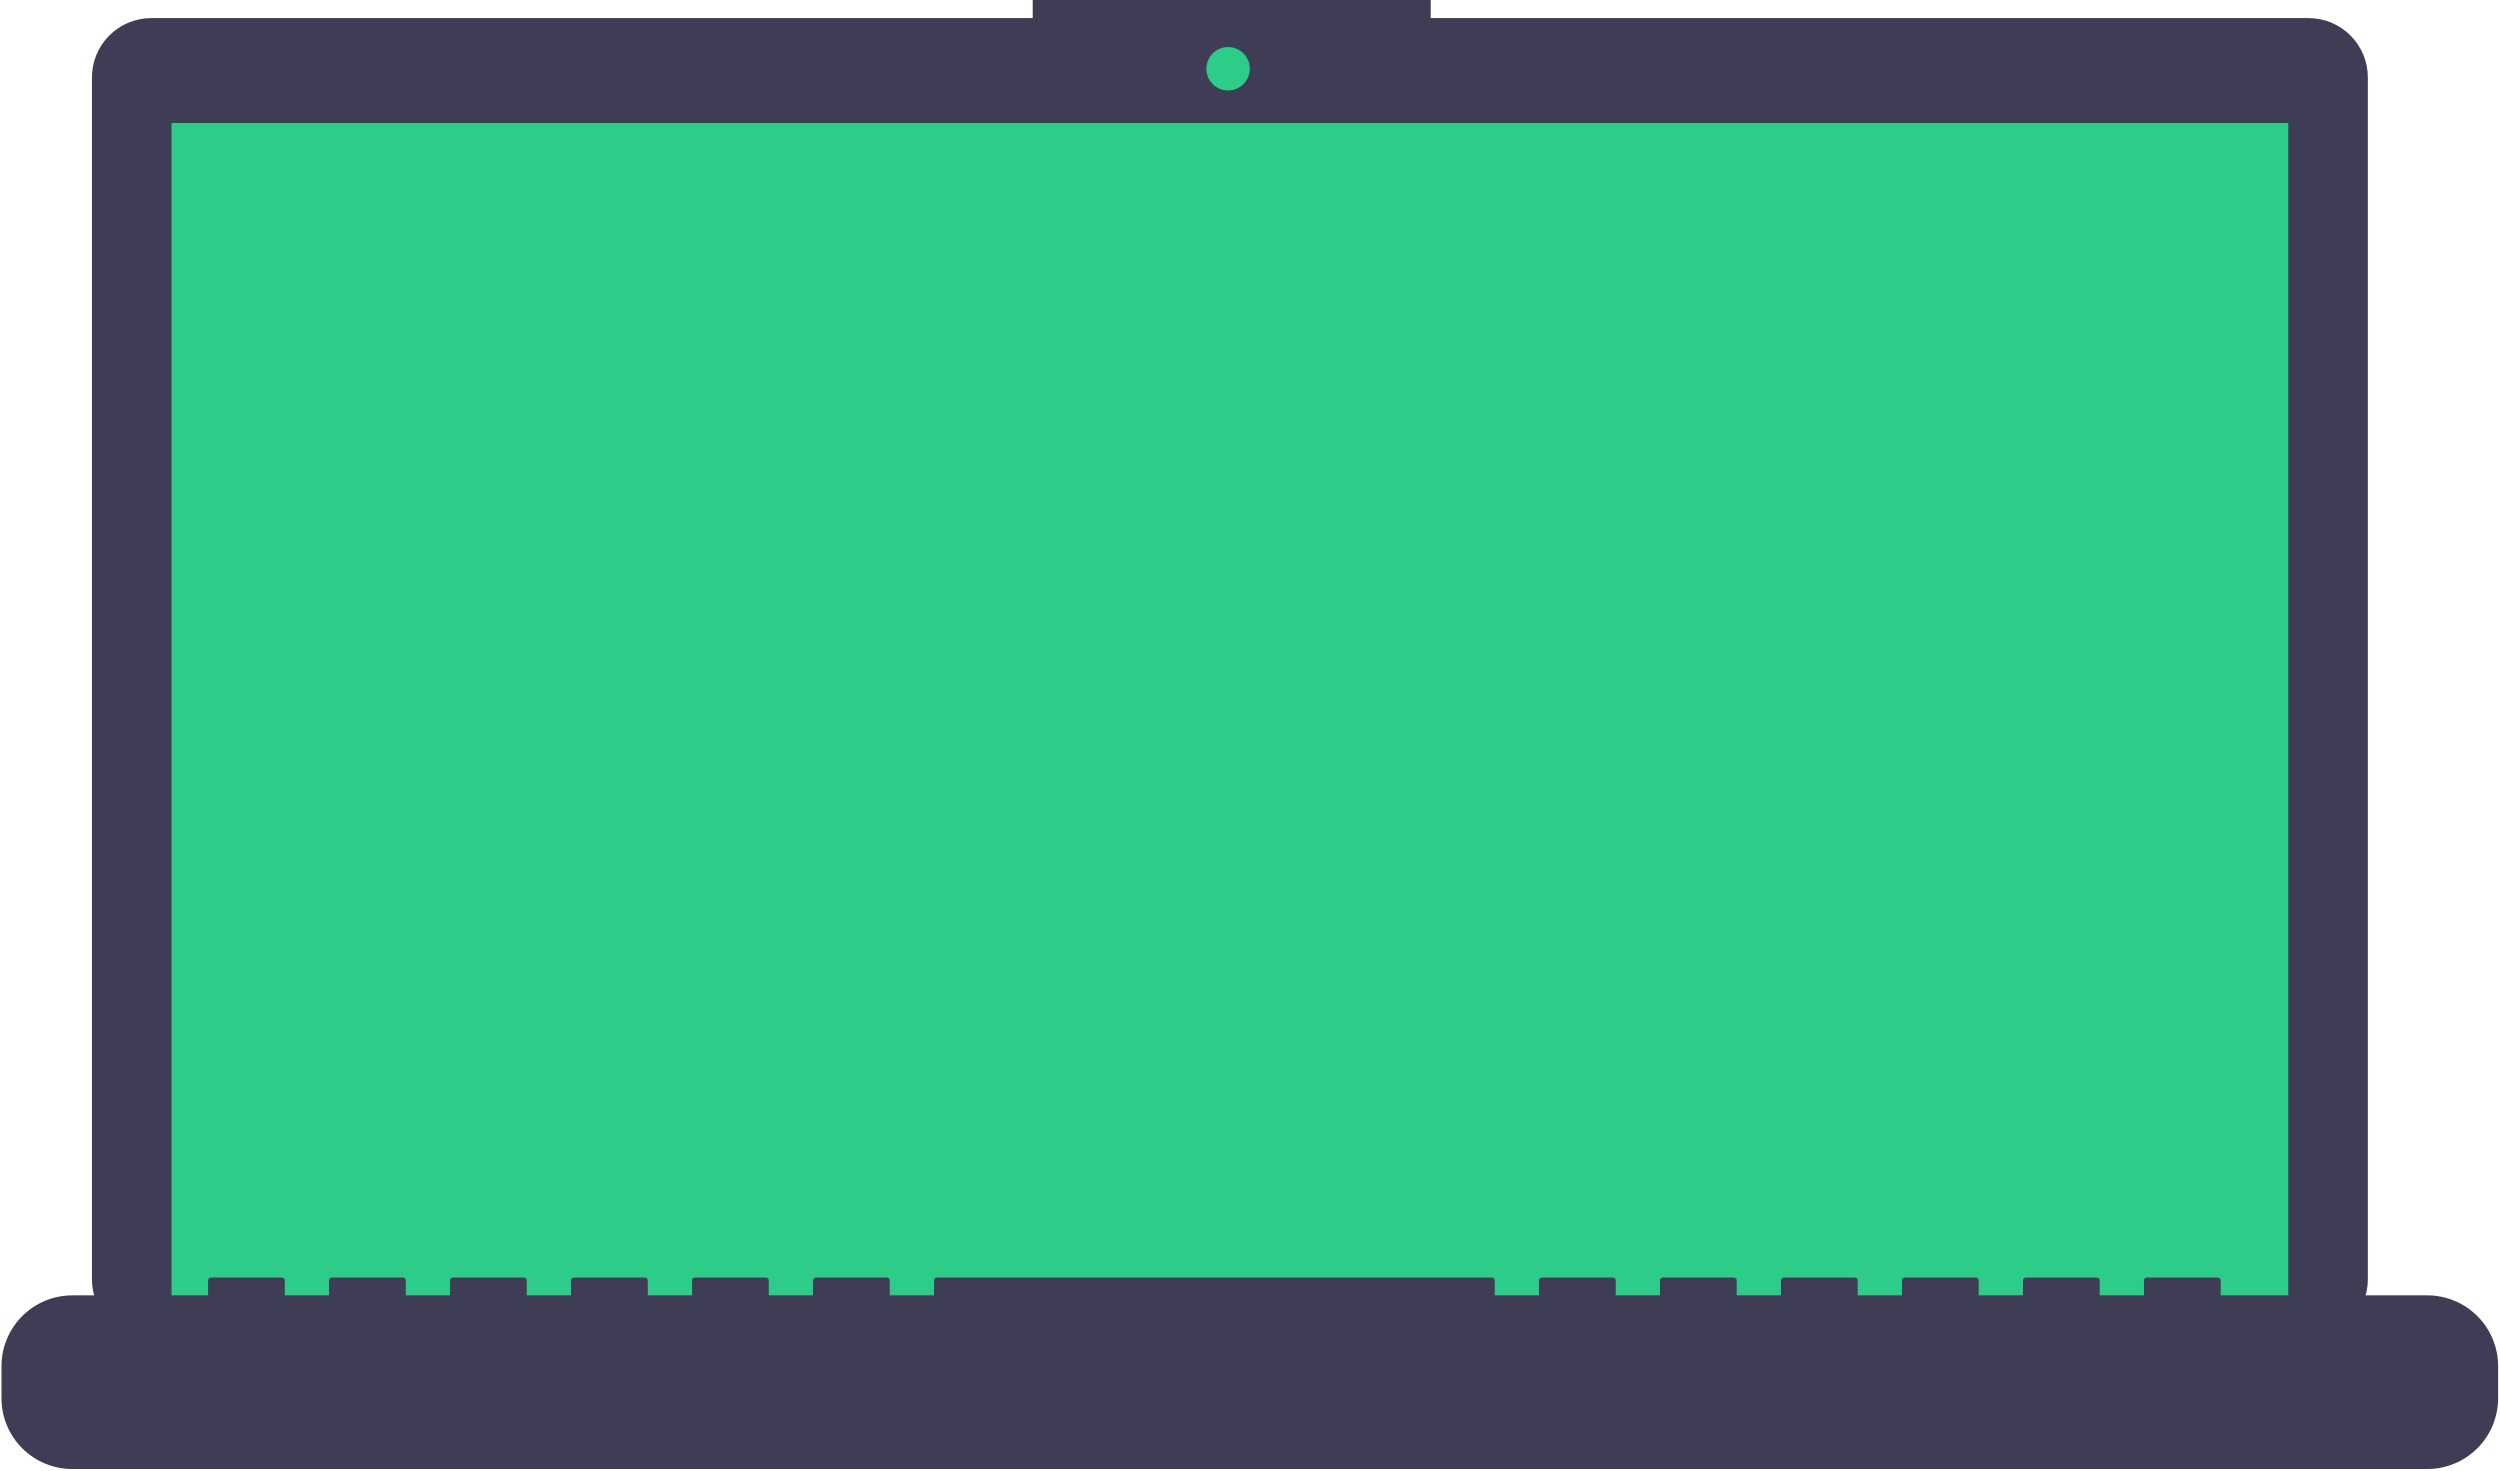 <svg width="741" height="436" viewBox="0 0 741 436" fill="none" xmlns="http://www.w3.org/2000/svg">
<g id="pc-thinking">
<g id="pc thinking">
<path id="Vector 15" d="M684.23 5.362H424.062V0H306.091V5.362H44.849C42.538 5.362 40.25 5.818 38.114 6.702C35.979 7.586 34.039 8.883 32.405 10.517C30.771 12.151 29.475 14.091 28.59 16.226C27.706 18.361 27.251 20.65 27.251 22.961V379.213C27.251 381.524 27.706 383.813 28.59 385.948C29.475 388.083 30.771 390.023 32.405 391.657C34.039 393.291 35.979 394.588 38.114 395.472C40.25 396.356 42.538 396.812 44.849 396.812H684.23C688.9 396.812 693.38 394.957 696.68 391.657C699.98 388.357 701.83 383.88 701.83 379.213V22.961C701.83 20.65 701.38 18.361 700.49 16.226C699.61 14.091 698.31 12.151 696.68 10.517C695.04 8.883 693.1 7.586 690.97 6.702C688.83 5.818 686.54 5.362 684.23 5.362Z" fill="#3F3D56"/>
<path id="Vector 16" d="M678.24 36.464H50.845V390.377H678.24V36.464Z" fill="#2DCC89"/>
<path id="Vector 17" d="M364.004 26.812C367.558 26.812 370.439 23.931 370.439 20.377C370.439 16.823 367.558 13.942 364.004 13.942C360.45 13.942 357.569 16.823 357.569 20.377C357.569 23.931 360.45 26.812 364.004 26.812Z" fill="#2DCC89"/>
<path id="Vector 18" d="M719.45 383.942H658.22V379.53C658.22 379.416 658.19 379.302 658.15 379.196C658.11 379.09 658.04 378.993 657.961 378.912C657.879 378.831 657.783 378.766 657.677 378.722C657.571 378.678 657.457 378.656 657.342 378.656H636.349C636.234 378.656 636.121 378.678 636.014 378.722C635.908 378.766 635.812 378.831 635.731 378.912C635.649 378.993 635.585 379.09 635.541 379.196C635.497 379.302 635.475 379.416 635.475 379.53V383.942H622.354V379.53C622.354 379.416 622.331 379.302 622.287 379.196C622.243 379.09 622.179 378.993 622.098 378.912C622.016 378.831 621.92 378.766 621.814 378.722C621.708 378.678 621.594 378.656 621.479 378.656H600.486C600.371 378.656 600.258 378.678 600.152 378.722C600.045 378.766 599.949 378.831 599.868 378.912C599.786 378.993 599.722 379.09 599.678 379.196C599.634 379.302 599.612 379.416 599.612 379.53V383.942H586.491V379.53C586.491 379.416 586.468 379.302 586.424 379.196C586.381 379.09 586.316 378.993 586.235 378.912C586.154 378.831 586.057 378.766 585.951 378.722C585.845 378.678 585.731 378.656 585.616 378.656H564.623C564.508 378.656 564.395 378.678 564.289 378.722C564.182 378.766 564.086 378.831 564.005 378.912C563.924 378.993 563.859 379.09 563.815 379.196C563.771 379.302 563.749 379.416 563.749 379.53V383.942H550.628V379.53C550.628 379.416 550.606 379.302 550.562 379.196C550.518 379.09 550.453 378.993 550.372 378.912C550.291 378.831 550.194 378.766 550.088 378.722C549.982 378.678 549.868 378.656 549.753 378.656H528.761C528.646 378.656 528.532 378.678 528.426 378.722C528.32 378.766 528.223 378.831 528.142 378.912C528.061 378.993 527.996 379.09 527.952 379.196C527.908 379.302 527.886 379.416 527.886 379.53V383.942H514.765V379.53C514.765 379.416 514.743 379.302 514.699 379.196C514.655 379.09 514.59 378.993 514.509 378.912C514.428 378.831 514.331 378.766 514.225 378.722C514.119 378.678 514.005 378.656 513.891 378.656H492.898C492.783 378.656 492.669 378.678 492.563 378.722C492.457 378.766 492.36 378.831 492.279 378.912C492.198 378.993 492.133 379.09 492.09 379.196C492.046 379.302 492.023 379.416 492.023 379.53V383.942H478.902V379.53C478.902 379.416 478.88 379.302 478.836 379.196C478.792 379.09 478.727 378.993 478.646 378.912C478.565 378.831 478.469 378.766 478.362 378.722C478.256 378.678 478.143 378.656 478.028 378.656H457.035C456.92 378.656 456.806 378.678 456.7 378.722C456.594 378.766 456.497 378.831 456.416 378.912C456.335 378.993 456.271 379.09 456.227 379.196C456.183 379.302 456.16 379.416 456.16 379.53V383.942H443.04V379.53C443.04 379.416 443.017 379.302 442.973 379.196C442.929 379.09 442.865 378.993 442.783 378.912C442.702 378.831 442.606 378.766 442.5 378.722C442.393 378.678 442.28 378.656 442.165 378.656H277.72C277.605 378.656 277.492 378.678 277.386 378.722C277.279 378.766 277.183 378.831 277.102 378.912C277.021 378.993 276.956 379.09 276.912 379.196C276.868 379.302 276.846 379.416 276.846 379.53V383.942H263.725V379.53C263.725 379.416 263.702 379.302 263.658 379.196C263.615 379.09 263.55 378.993 263.469 378.912C263.388 378.831 263.291 378.766 263.185 378.722C263.079 378.678 262.965 378.656 262.85 378.656H241.858C241.743 378.656 241.629 378.678 241.523 378.722C241.417 378.766 241.32 378.831 241.239 378.912C241.158 378.993 241.093 379.09 241.049 379.196C241.005 379.302 240.983 379.416 240.983 379.53V383.942H227.862V379.53C227.862 379.416 227.84 379.302 227.796 379.196C227.752 379.09 227.687 378.993 227.606 378.912C227.525 378.831 227.428 378.766 227.322 378.722C227.216 378.678 227.102 378.656 226.987 378.656H205.995C205.88 378.656 205.766 378.678 205.66 378.722C205.554 378.766 205.457 378.831 205.376 378.912C205.295 378.993 205.23 379.09 205.186 379.196C205.142 379.302 205.12 379.416 205.12 379.53V383.942H191.999V379.53C191.999 379.416 191.977 379.302 191.933 379.196C191.889 379.09 191.824 378.993 191.743 378.912C191.662 378.831 191.565 378.766 191.459 378.722C191.353 378.678 191.239 378.656 191.125 378.656H170.132C170.017 378.656 169.903 378.678 169.797 378.722C169.691 378.766 169.594 378.831 169.513 378.912C169.432 378.993 169.368 379.09 169.324 379.196C169.28 379.302 169.257 379.416 169.257 379.53V383.942H156.136V379.53C156.136 379.416 156.114 379.302 156.07 379.196C156.026 379.09 155.961 378.993 155.88 378.912C155.799 378.831 155.703 378.766 155.596 378.722C155.49 378.678 155.377 378.656 155.262 378.656H134.269C134.154 378.656 134.04 378.678 133.934 378.722C133.828 378.766 133.732 378.831 133.65 378.912C133.569 378.993 133.505 379.09 133.461 379.196C133.417 379.302 133.394 379.416 133.394 379.53V383.942H120.274V379.53C120.274 379.416 120.251 379.302 120.207 379.196C120.163 379.09 120.099 378.993 120.017 378.912C119.936 378.831 119.84 378.766 119.734 378.722C119.627 378.678 119.514 378.656 119.399 378.656H98.406C98.291 378.656 98.177 378.678 98.071 378.722C97.965 378.766 97.869 378.831 97.787 378.912C97.706 378.993 97.642 379.09 97.598 379.196C97.554 379.302 97.531 379.416 97.531 379.53V383.942H84.411V379.53C84.411 379.416 84.388 379.302 84.344 379.196C84.3 379.09 84.236 378.993 84.154 378.912C84.073 378.831 83.977 378.766 83.871 378.722C83.765 378.678 83.651 378.656 83.536 378.656H62.543C62.428 378.656 62.314 378.678 62.208 378.722C62.102 378.766 62.006 378.831 61.925 378.912C61.843 378.993 61.779 379.09 61.735 379.196C61.691 379.302 61.668 379.416 61.668 379.53V383.942H21.432C15.864 383.942 10.525 386.154 6.588 390.091C2.651 394.028 0.439 399.367 0.439 404.935V414.427C0.439 419.995 2.651 425.335 6.588 429.272C10.525 433.209 15.864 435.42 21.432 435.42H719.45C725.01 435.42 730.35 433.209 734.29 429.272C738.23 425.335 740.44 419.995 740.44 414.427V404.935C740.44 399.367 738.23 394.028 734.29 390.091C730.35 386.154 725.01 383.942 719.45 383.942Z" fill="#3F3D56"/>
</g>
</g>
</svg>
